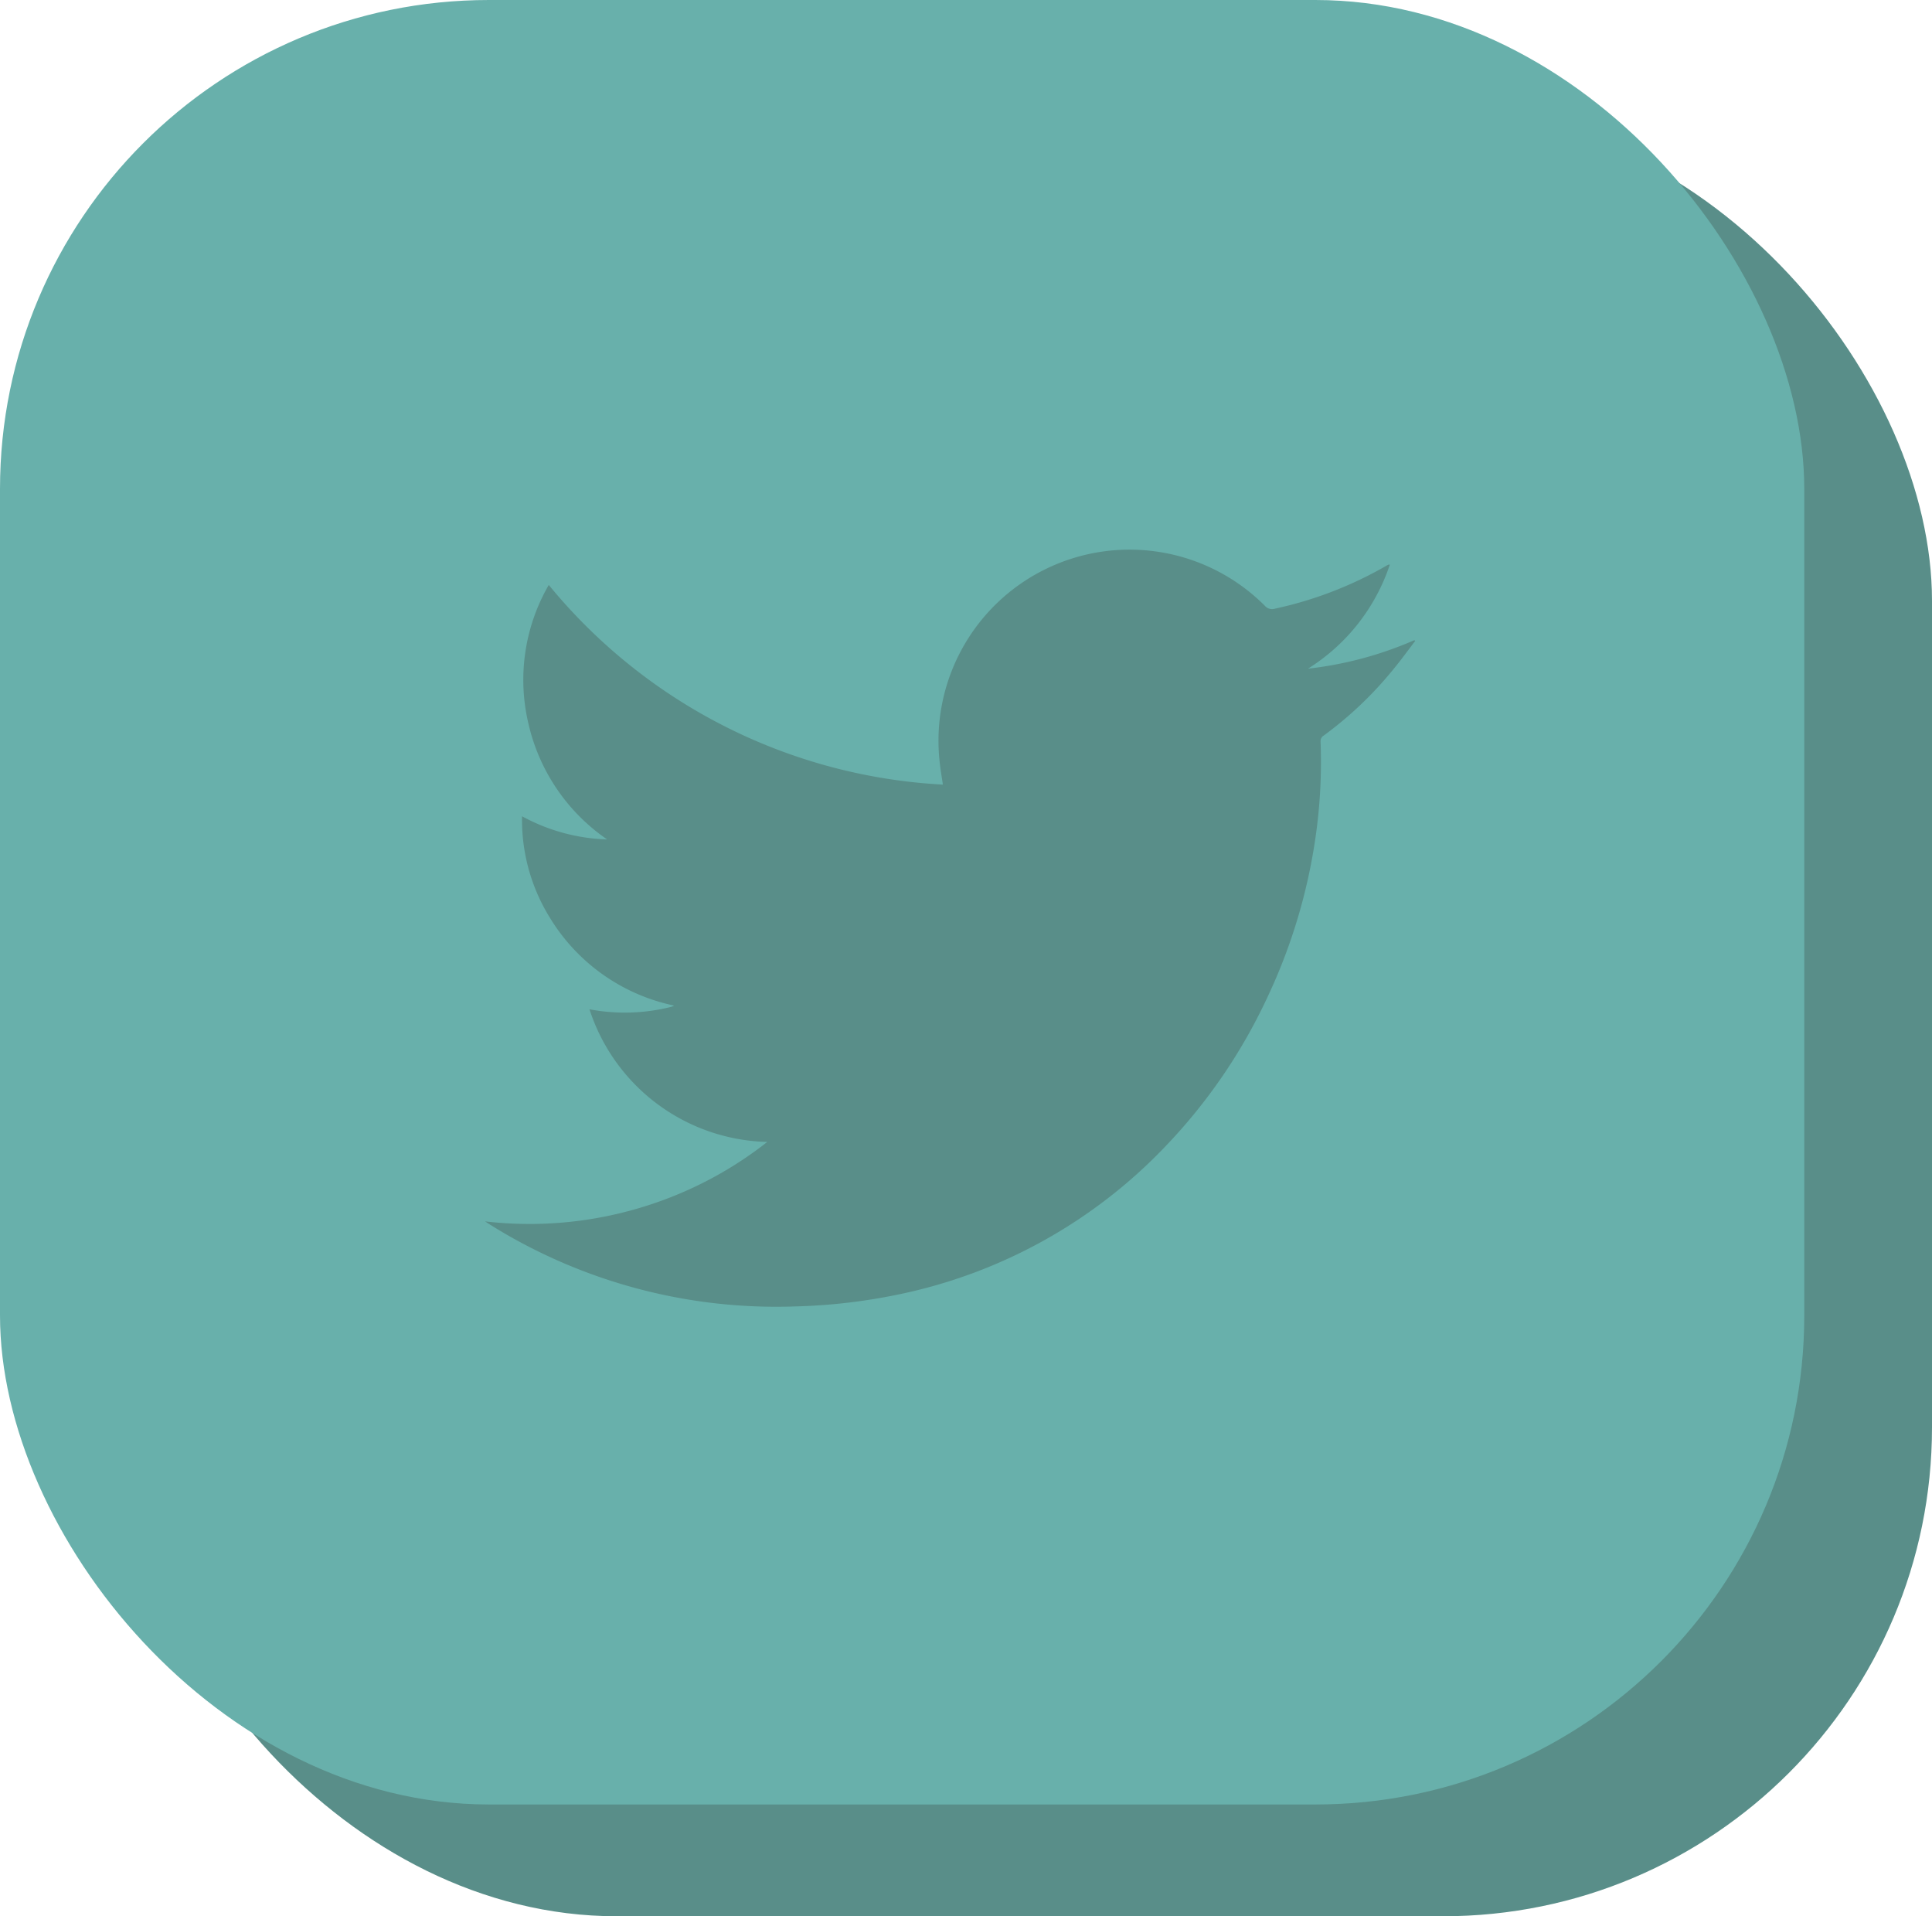 <svg xmlns="http://www.w3.org/2000/svg" width="47.419" height="47.027" viewBox="0 0 47.419 47.027">
  <g id="Group_65" data-name="Group 65" transform="translate(-1401.291 -880.487)">
    <rect id="Rectangle_941" data-name="Rectangle 941" width="44.284" height="44.284" rx="12" transform="translate(1404.426 883.23)" fill="#598e89"/>
    <rect id="Rectangle_942" data-name="Rectangle 942" width="44.284" height="44.284" rx="12" transform="translate(1401.291 880.487)" fill="#68b0ab"/>
    <path id="Path_540" data-name="Path 540" d="M424.284,184.843a4.705,4.705,0,0,1-4.364-3.255,4.662,4.662,0,0,0,2.011-.061.5.5,0,0,0,.067-.03,4.689,4.689,0,0,1-3.047-2.152,4.554,4.554,0,0,1-.686-2.494,4.624,4.624,0,0,0,2.087.568,4.719,4.719,0,0,1-1.931-2.845,4.652,4.652,0,0,1,.5-3.4,13.424,13.424,0,0,0,9.673,4.9c-.027-.186-.056-.35-.074-.514a4.69,4.69,0,0,1,7.972-3.879.236.236,0,0,0,.25.076,9.458,9.458,0,0,0,2.728-1.049.506.506,0,0,1,.062-.032s.012,0,.032,0a4.8,4.8,0,0,1-2.009,2.553,9.026,9.026,0,0,0,2.612-.7l.018.021c-.179.235-.352.475-.539.7a9.187,9.187,0,0,1-1.705,1.621.156.156,0,0,0-.077.147,12.936,12.936,0,0,1-.088,2.083,13.8,13.8,0,0,1-1.209,4.176,13.528,13.528,0,0,1-2.535,3.7,12.541,12.541,0,0,1-6.445,3.592,14.171,14.171,0,0,1-2.613.311,13.252,13.252,0,0,1-7.507-2.015c-.029-.017-.058-.038-.11-.072a9.471,9.471,0,0,0,4.692-.647A9.334,9.334,0,0,0,424.284,184.843Z" transform="translate(995.839 723.668)" fill="#598e89" fill-rule="evenodd"/>
  </g>
</svg>
